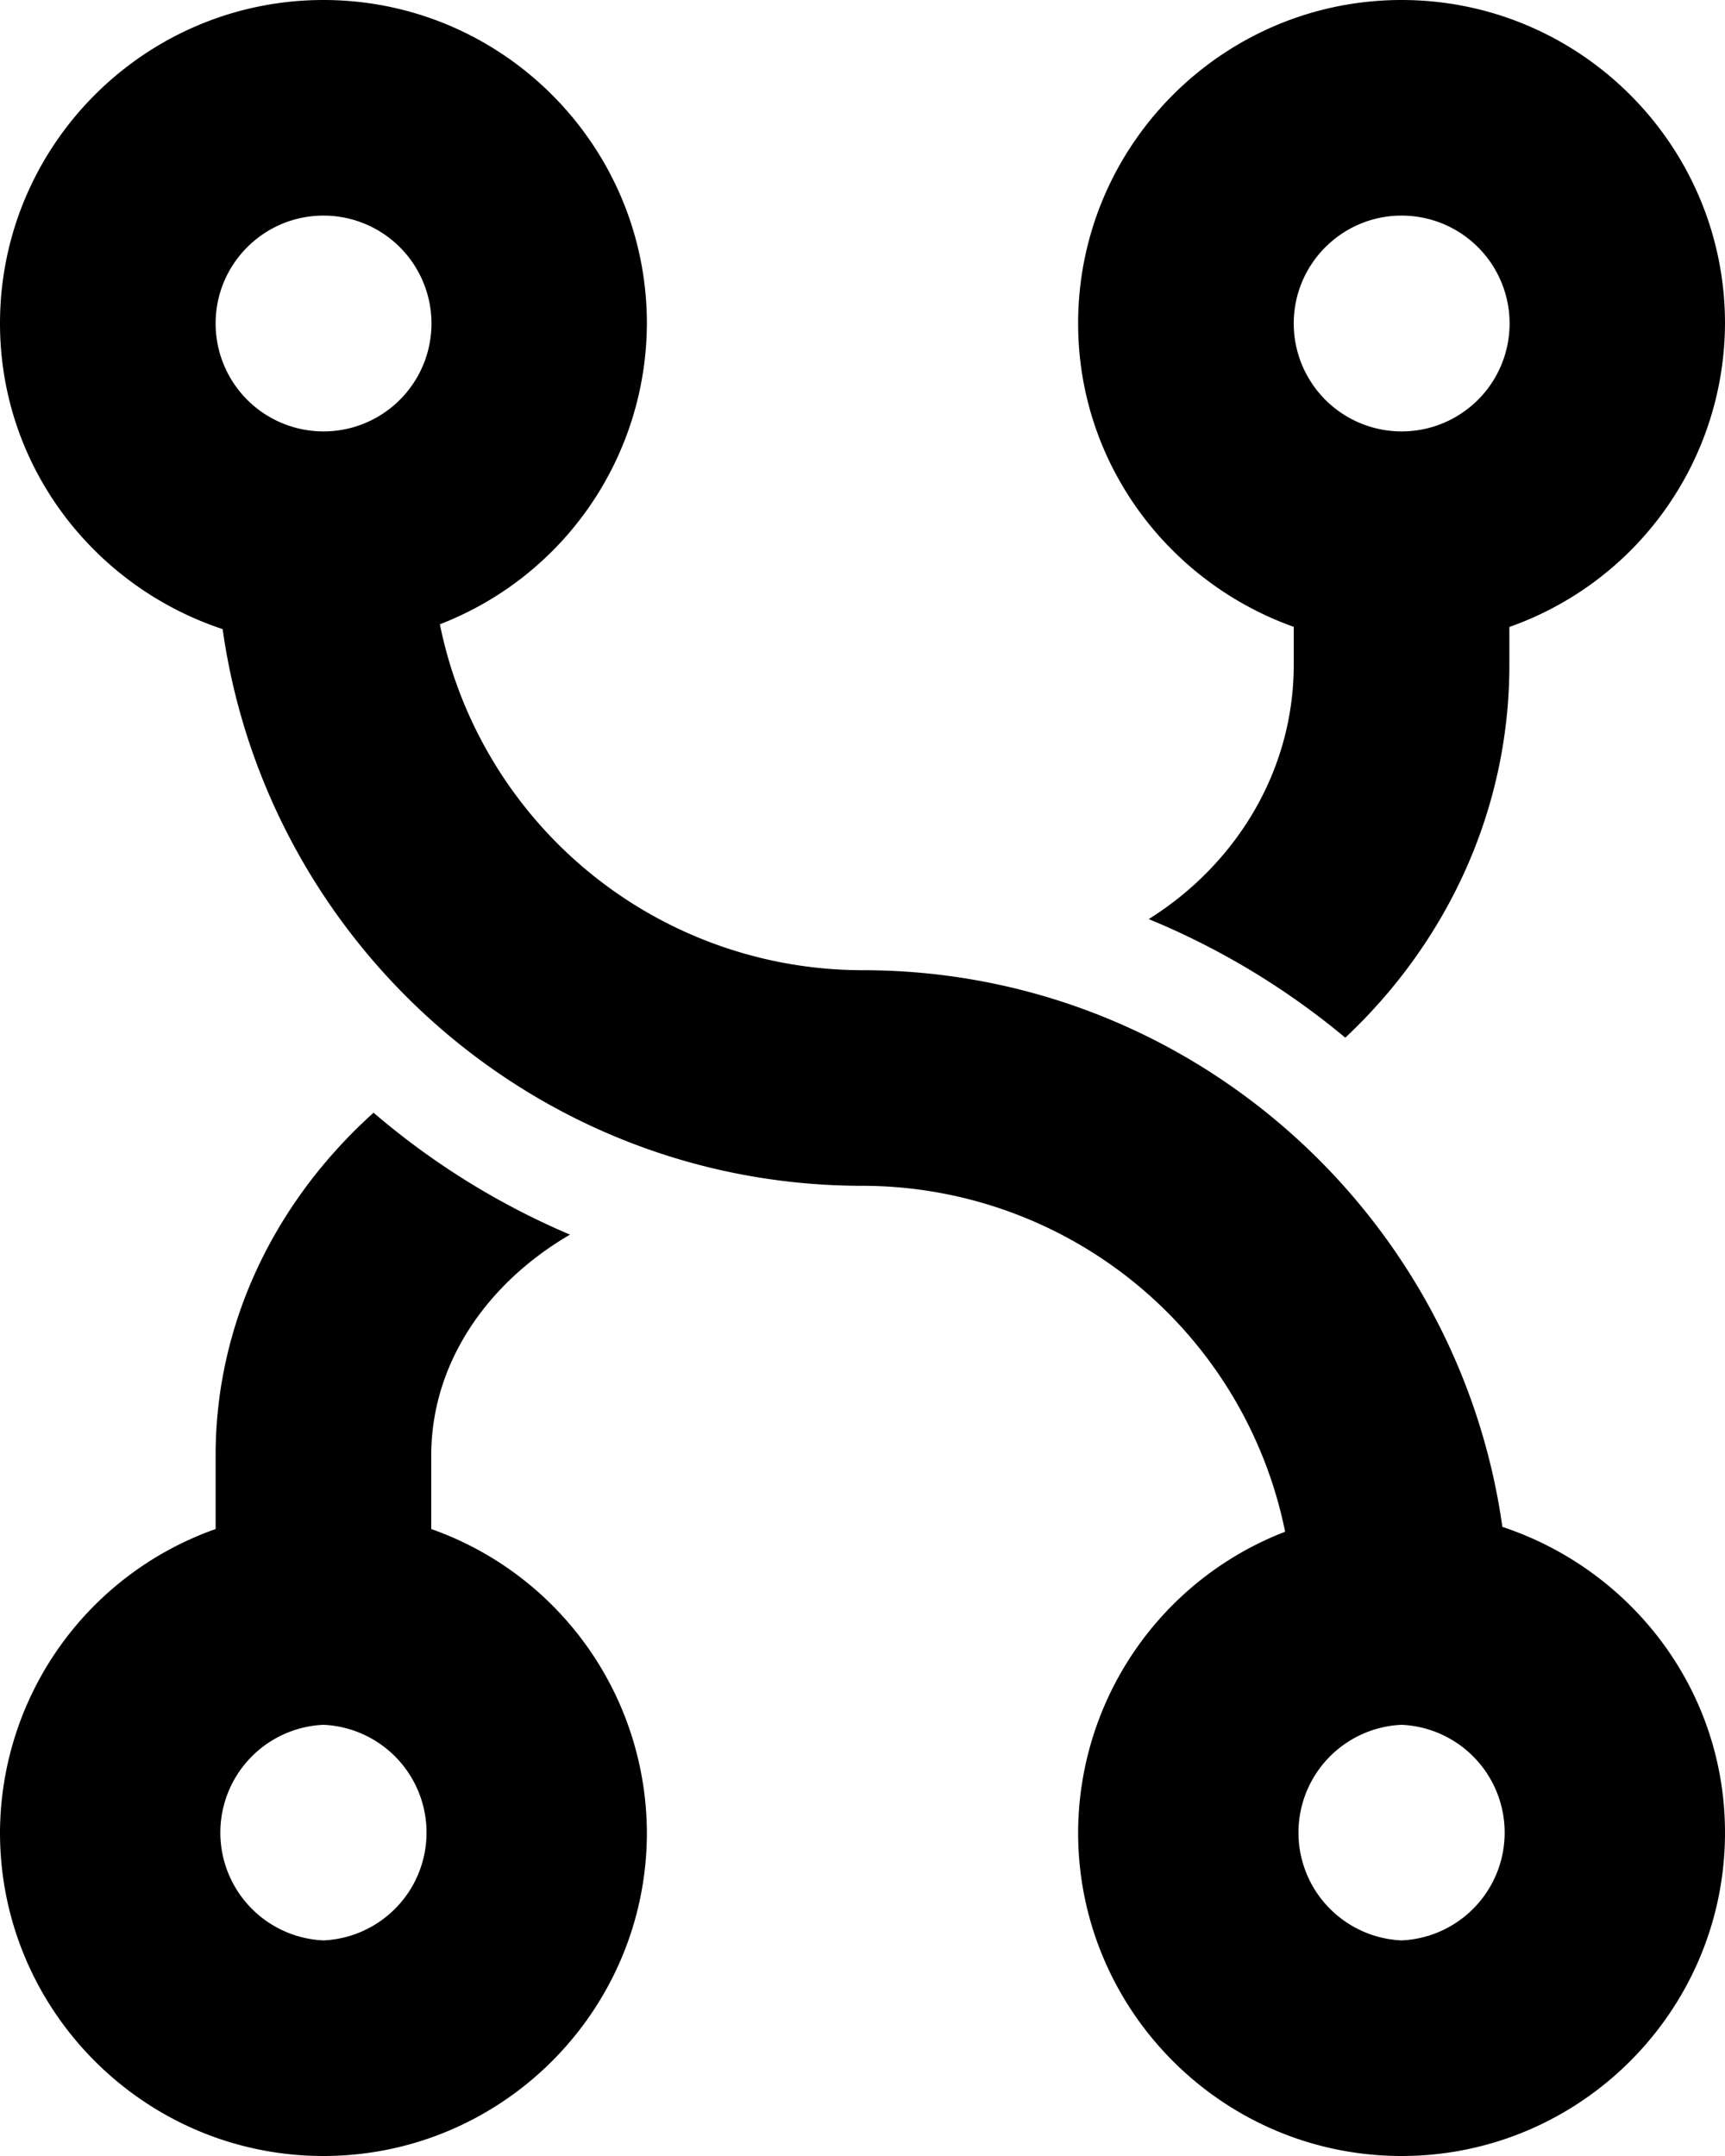 <svg xmlns="http://www.w3.org/2000/svg" version="1.2" viewBox="0 0 16 20"><path d="M4 14.184V13.5c0-.848.512-1.595 1.287-2.047a7.008 7.008 0 0 1-1.822-1.131C2.561 11.136 2 12.26 2 13.5v.684A2.997 2.997 0 0 0 0 17c0 1.654 1.346 3 3 3s3-1.346 3-3a2.997 2.997 0 0 0-2-2.816zM3 18a1.001 1.001 0 0 1 0-2 1.001 1.001 0 0 1 0 2zm9-12.185v.351c0 .985-.535 1.852-1.345 2.36a7.016 7.016 0 0 1 1.823 1.1C13.414 8.748 14 7.524 14 6.167v-.351A2.997 2.997 0 0 0 16 3c0-1.654-1.346-3-3-3s-3 1.346-3 3c0 1.302.839 2.401 2 2.815zM13 2a1.001 1.001 0 1 1-1 1c0-.551.448-1 1-1zm.935 12.164C13.525 11.251 11.024 9 8 9a4.004 4.004 0 0 1-3.92-3.209A3 3 0 0 0 6 3c0-1.654-1.346-3-3-3S0 1.346 0 3c0 1.326.87 2.44 2.065 2.836C2.475 8.749 4.976 11 8 11a4.004 4.004 0 0 1 3.92 3.209A3 3 0 0 0 10 17c0 1.654 1.346 3 3 3s3-1.346 3-3c0-1.326-.87-2.44-2.065-2.836zM3 2a1.001 1.001 0 1 1-1 1c0-.551.448-1 1-1zm10 16a1.001 1.001 0 0 1 0-2 1.001 1.001 0 0 1 0 2z"/></svg>